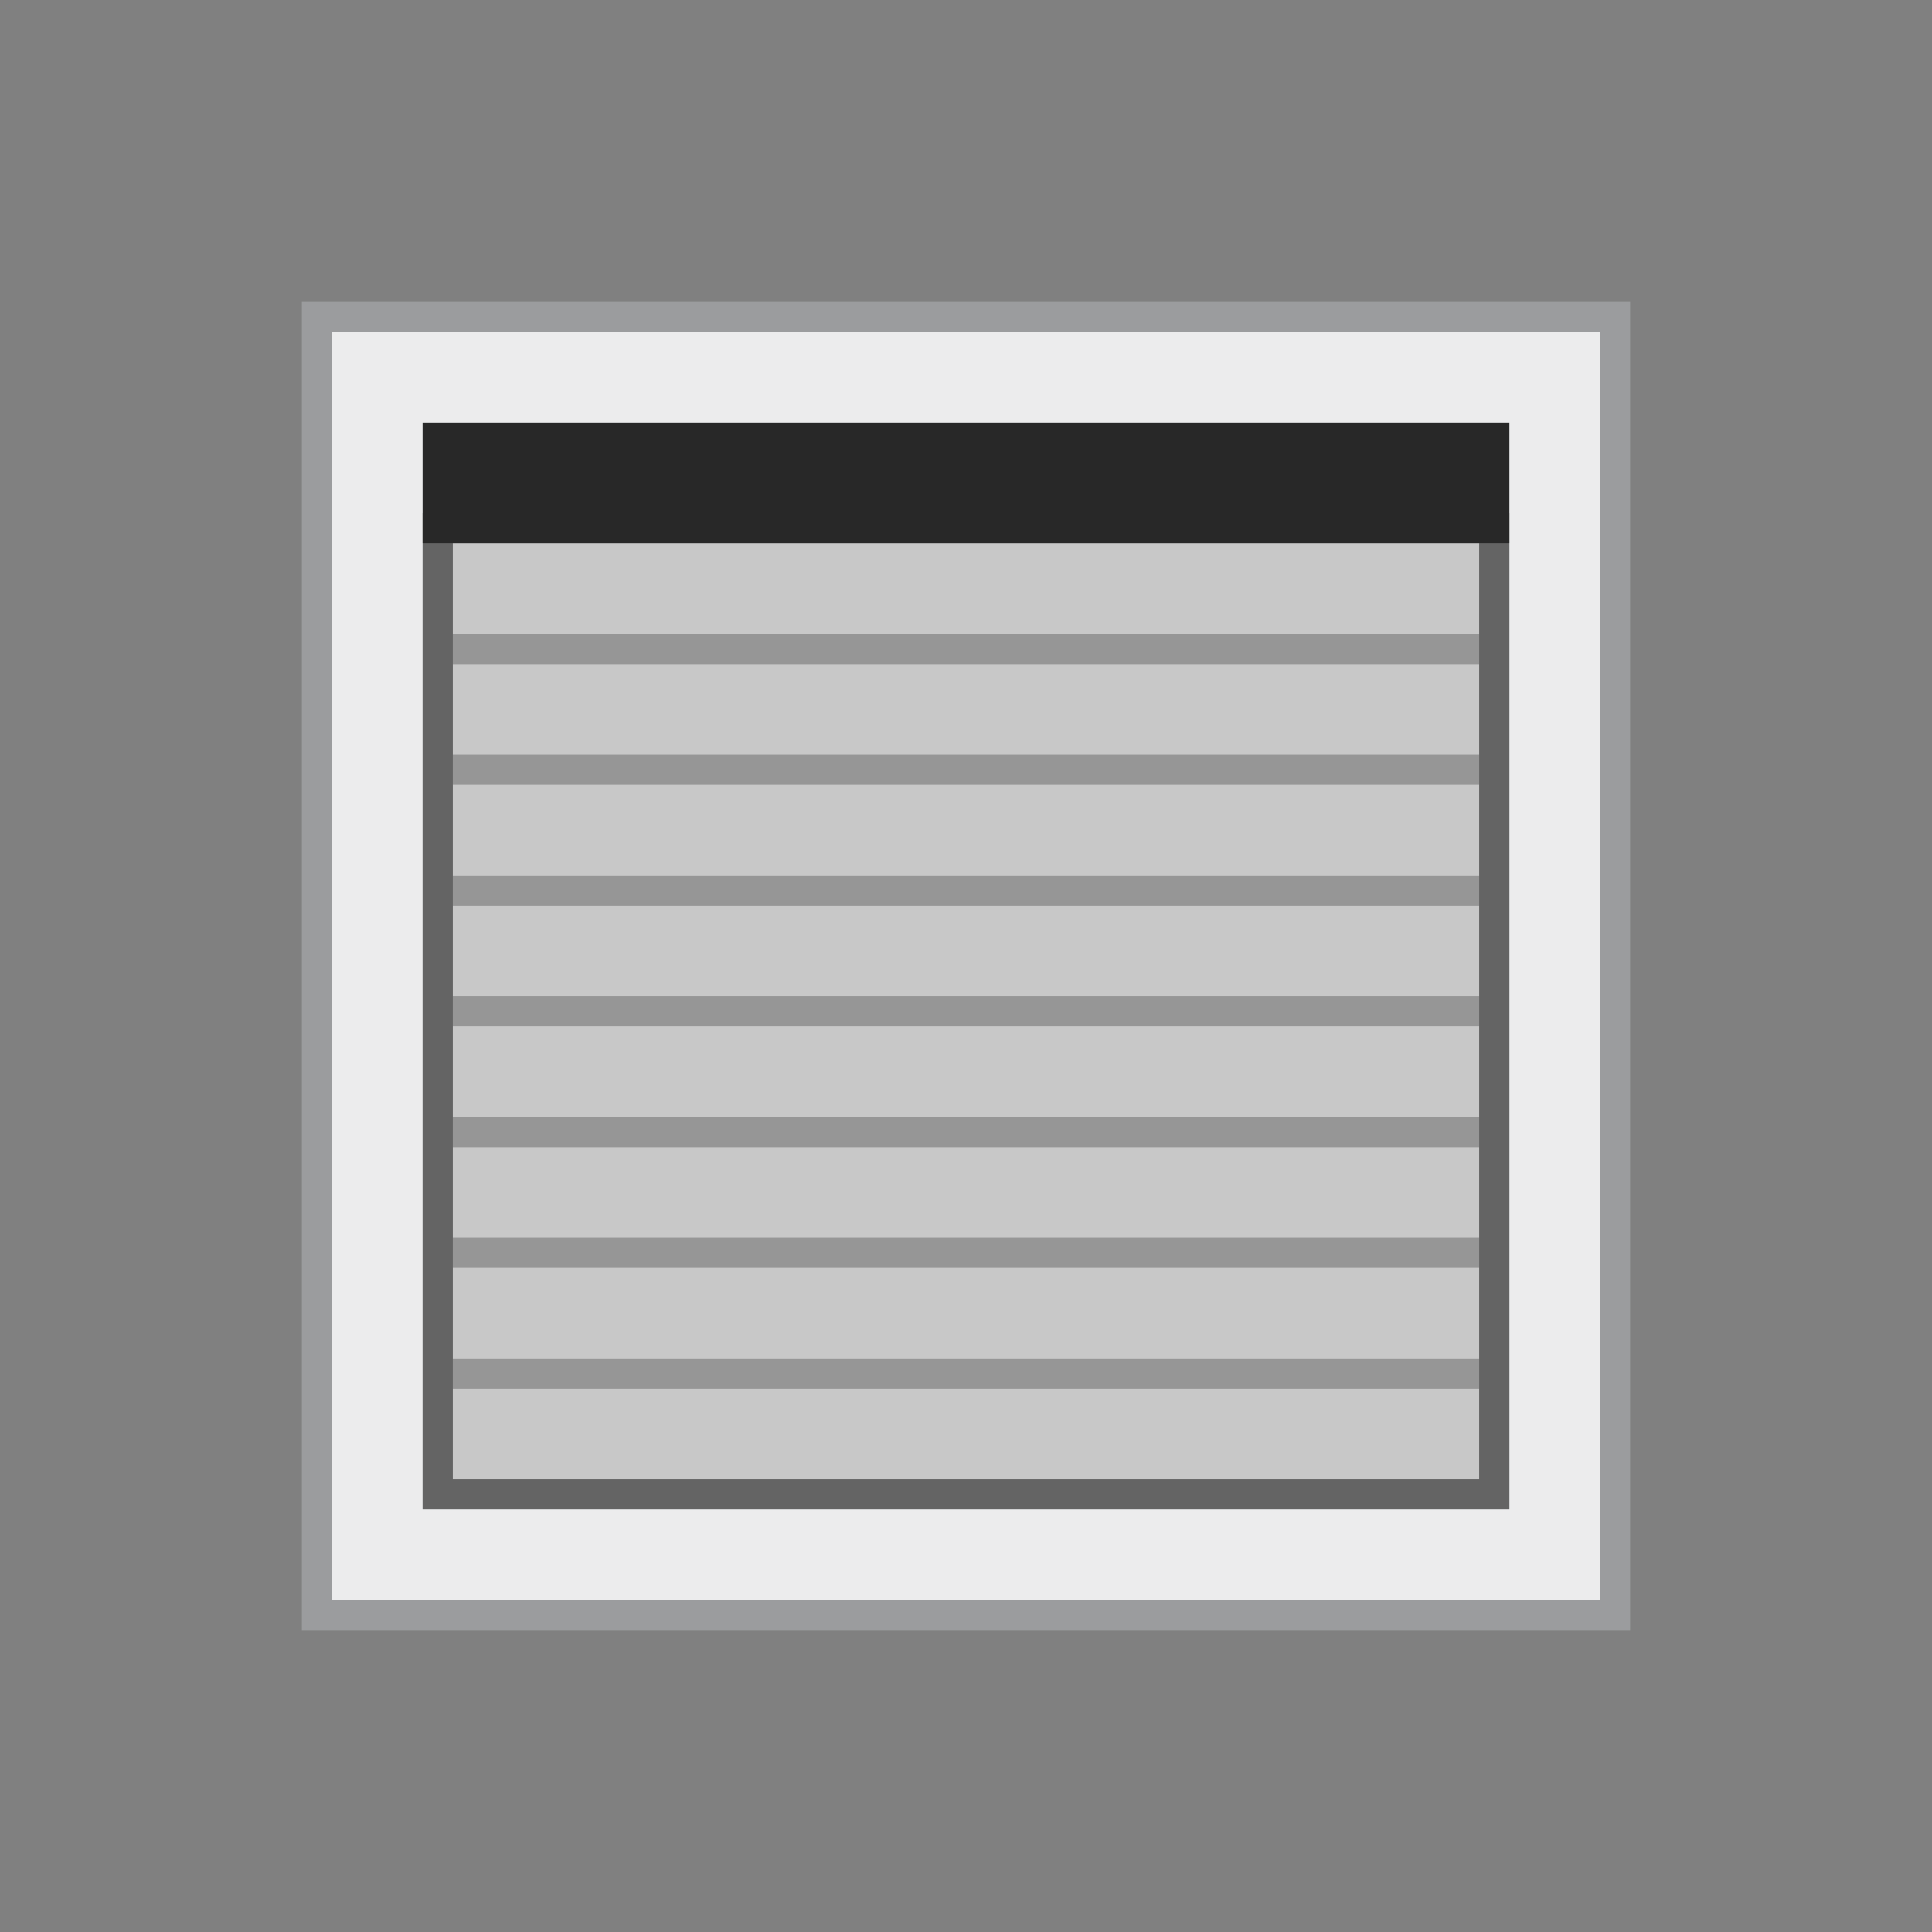 <?xml version="1.0" encoding="utf-8"?>
<!-- Generator: Adobe Illustrator 18.1.1, SVG Export Plug-In . SVG Version: 6.00 Build 0)  -->
<svg version="1.1" id="Ebene_1" xmlns="http://www.w3.org/2000/svg" xmlns:xlink="http://www.w3.org/1999/xlink" x="0px" y="0px"
	 width="64px" height="64px" viewBox="0 0 64 64" enable-background="new 0 0 64 64" xml:space="preserve">
<rect x="0" y="0" width="64" height="64" fill="#808080" stroke="none"/>
<g>
	<rect x="15.5" y="15.5" fill="#F0F0F0" width="33" height="33"/>
	<path fill="#646464" d="M48,16v32H16V16H48 M49,15H15v34h34V15L49,15z"/>
</g>
<g>
	<rect x="19.5" y="19.5" fill="#D9F1FF" width="25" height="25"/>
	<g>
		<path fill="#7AADCC" d="M44,20v24H20V20H44 M45,19H19v26h26V19L45,19z"/>
	</g>
</g>
<g>
	<path fill="#ECECED" d="M10.5,53.5v-43h43v43H10.5z M14.5,49.5h35v-35h-35V49.5z"/>
	<path fill="#9B9C9E" d="M53,11v42H11V11H53 M14,50h1h34h1v-1V15v-1h-1H15h-1v1v34V50 M54,10H10v44h44V10L54,10z M15,49V15h34v34H15
		L15,49z"/>
</g>
<g>
	<g>
		<rect x="14.5" y="17.5" fill="#C8C8C8" width="35" height="32"/>
		<path fill="#646464" d="M49,18v31H15V18H49 M50,17H14v33h36V17L50,17z"/>
	</g>
	<g>
		<rect x="15" y="21" opacity="0.25" width="34" height="1"/>
		<rect x="15" y="25" opacity="0.25" width="34" height="1"/>
		<rect x="15" y="29" opacity="0.25" width="34" height="1"/>
		<rect x="15" y="33" opacity="0.25" width="34" height="1"/>
		<rect x="15" y="37" opacity="0.25" width="34" height="1"/>
		<rect x="15" y="41" opacity="0.25" width="34" height="1"/>
		<rect x="15" y="45" opacity="0.25" width="34" height="1"/>
	</g>
</g>
<rect x="14" y="14" fill="#282828" width="36" height="4"/>
</svg>
